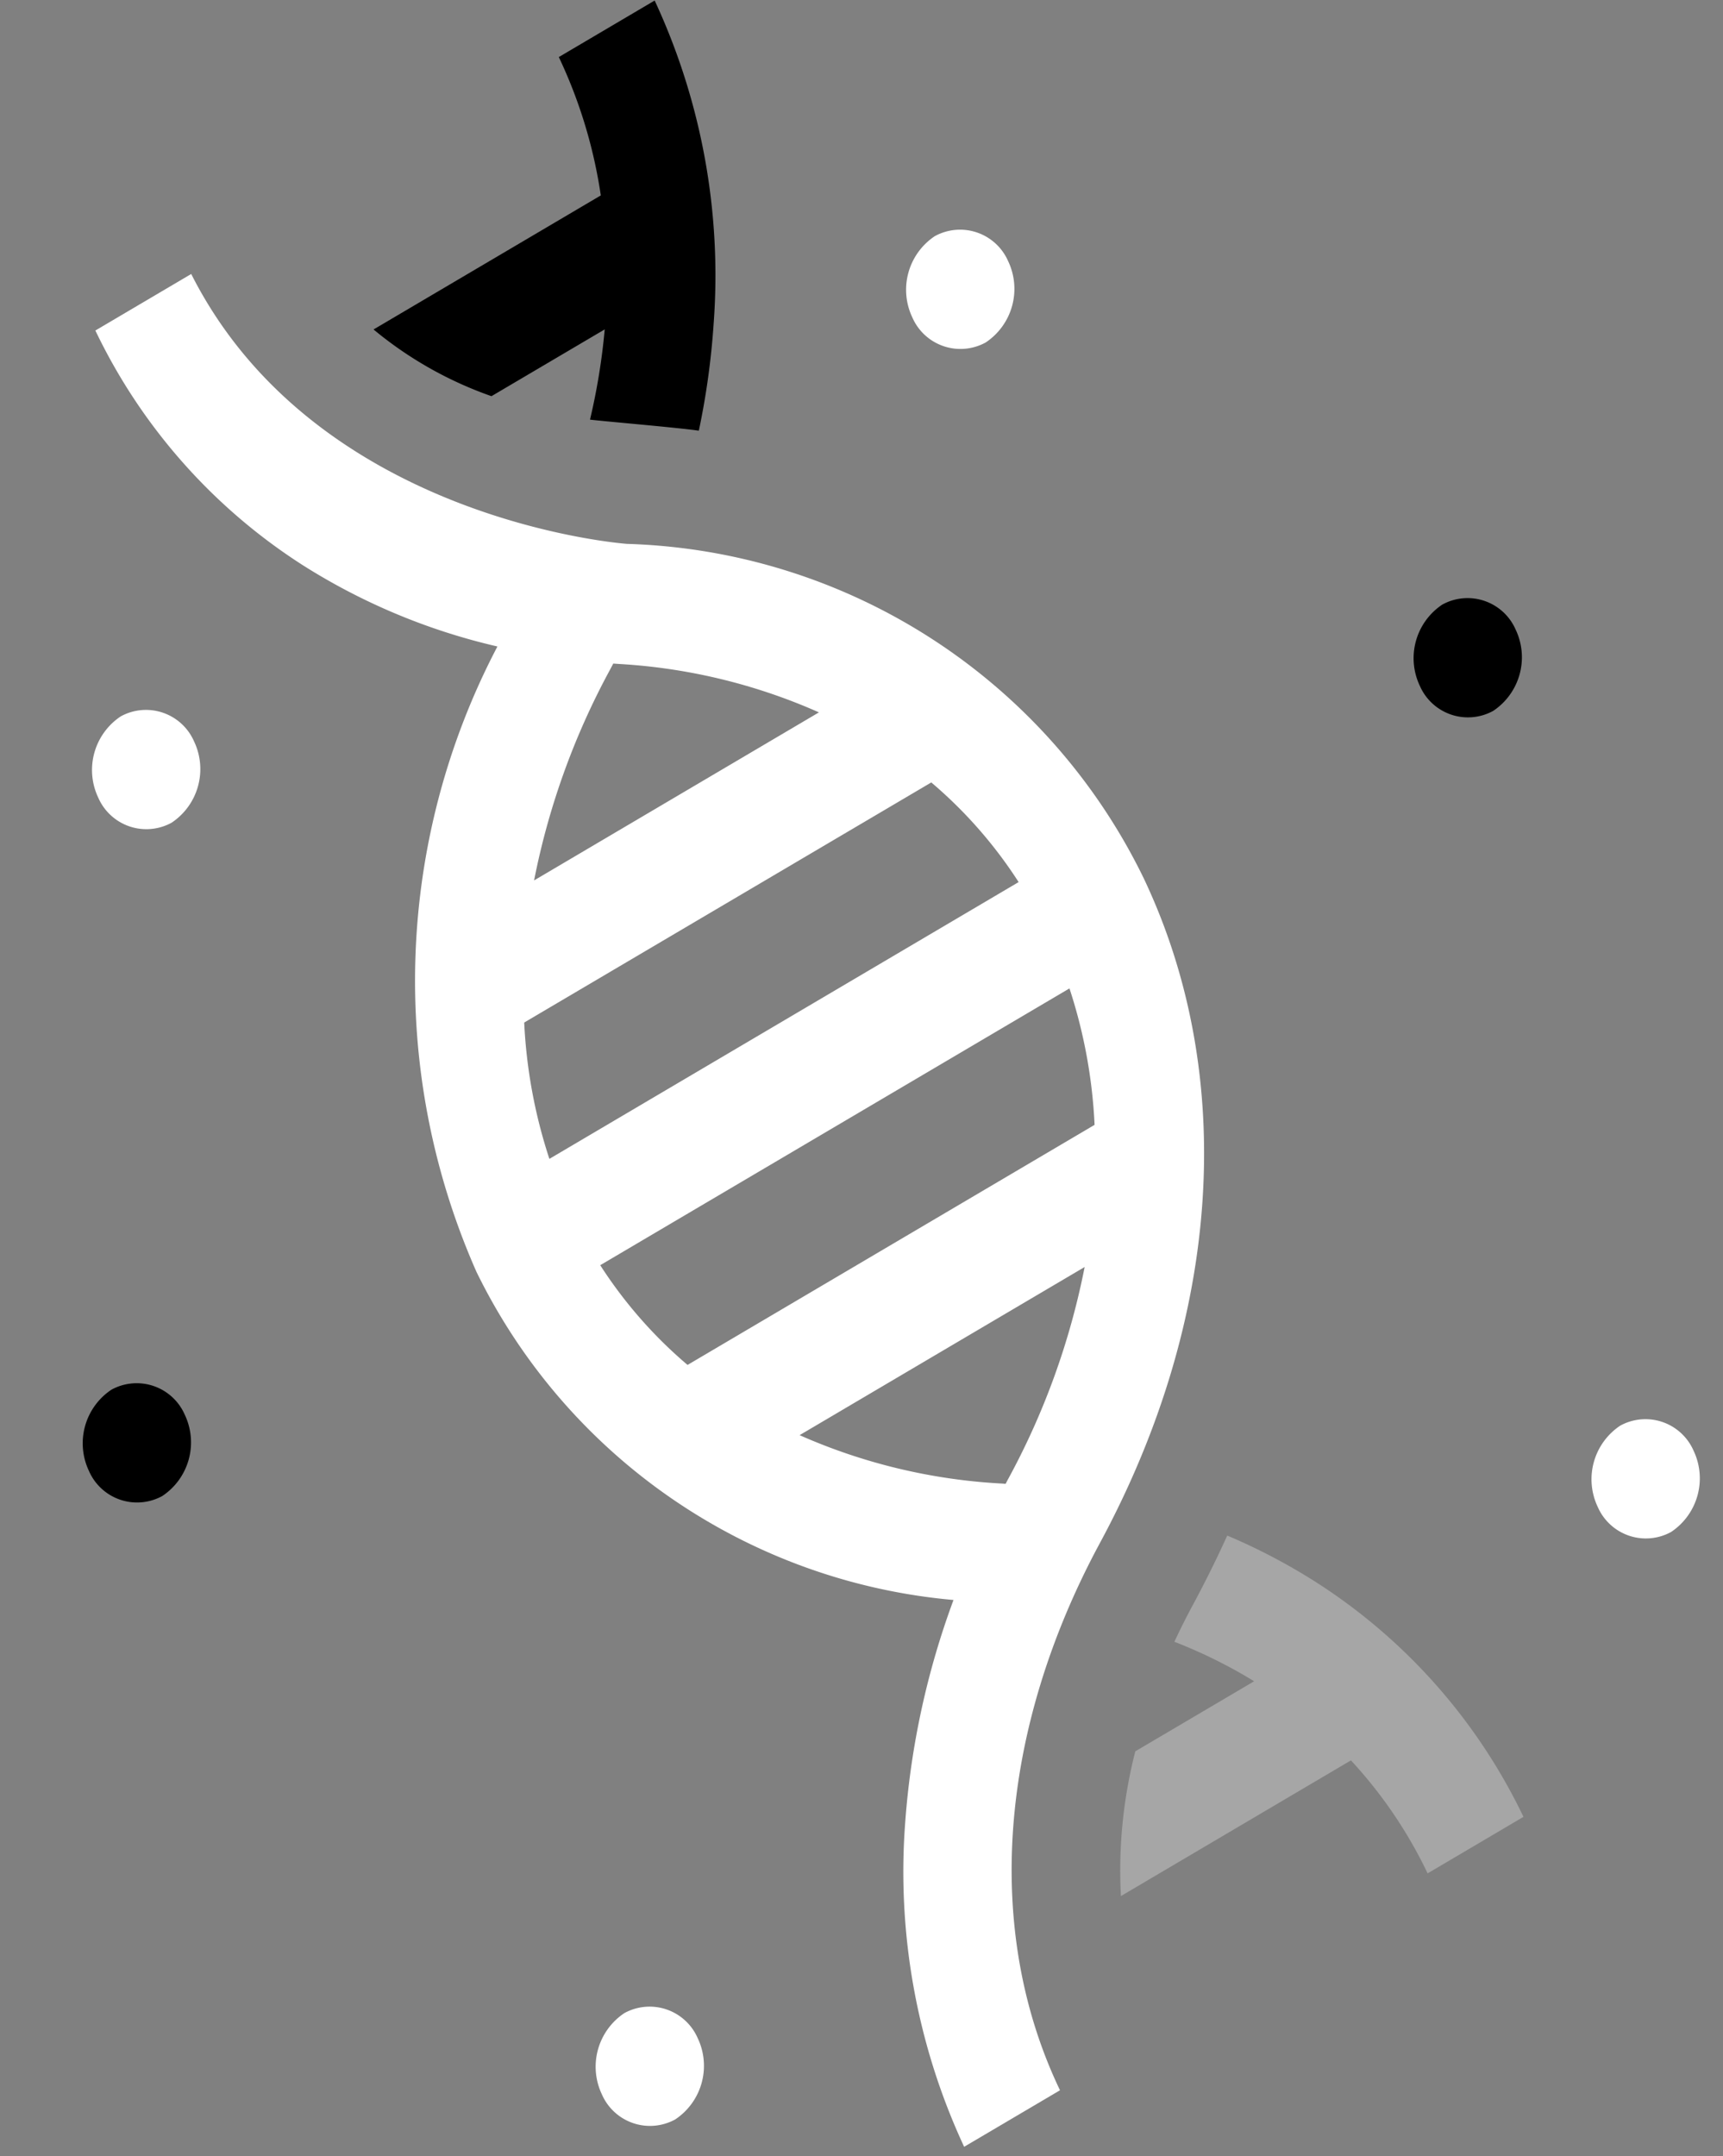 <svg xmlns="http://www.w3.org/2000/svg" width="30.995" height="38.773" viewBox="0 0 30.995 38.773"><rect x="0" y="0" width="30.995" height="38.773" fill="#808080" stroke="none"/><g transform="matrix(0.883, -0.469, 0.469, 0.883, -6.028, 10.509)"><path class="a" style="fill:#fff; opacity:0.3;" d="M2.8,1.041a8.958,8.958,0,0,1,.934,1.3l-2.479.11A8.624,8.624,0,0,0-.195,4.629l4.8-.214A8.161,8.161,0,0,1,4.87,6.857l2-.089A10.275,10.275,0,0,0,5.526,1.241,10.774,10.774,0,0,0,4.536-.2Q3.993.219,3.409.609,3.095.818,2.8,1.041Z" transform="translate(12.265 28.493)"/><path class="a" style=".a,.b{fill:#fff;}.a{opacity:0.3;}" d="M3.563,4.484a11.55,11.55,0,0,1-.995,1.309c.167.119,1.322.864,1.636,1.094A13.74,13.74,0,0,0,5.343,5.311,11.715,11.715,0,0,0,7.131-.318l-2,.089a8.808,8.808,0,0,1-.5,2.552l-4.742.211A6.887,6.887,0,0,0,1.2,4.589Z" transform="translate(13.522 -0.603)"/><path class="b" style="fill:#fff;" d="M6.861,27.684c3.827-2.548,6.123-6.26,6.3-10.185A10.691,10.691,0,0,0,7.772,7.826S3.022,4.852,3.124-.139l-2,.089A10.276,10.276,0,0,0,2.447,5.44a11.274,11.274,0,0,0,2.4,2.922A12.942,12.942,0,0,0-.762,18.12a10.589,10.589,0,0,0,4.812,9.236,14.538,14.538,0,0,0-2.633,3.108A11.723,11.723,0,0,0-.394,36.131l2-.089C1.737,32.866,3.653,29.82,6.861,27.684Zm-5.6-8.627,9.791-.436A9.232,9.232,0,0,1,10.3,21l-8.493.378A8.088,8.088,0,0,1,1.261,19.057Zm9.88-2.554-9.791.436A9.229,9.229,0,0,1,2.1,14.561l8.494-.378A8.085,8.085,0,0,1,11.141,16.5ZM6.427,9.69l.117-.079.111.069A10.321,10.321,0,0,1,9.4,12.122l-5.944.265A13.334,13.334,0,0,1,6.427,9.69ZM5.811,25.921a10.345,10.345,0,0,1-2.816-2.482l5.948-.265a13.365,13.365,0,0,1-3.036,2.743l-.049.034Z" transform="translate(7.858 -0.35)"/><path class="b" style="fill:#fff;" d="M1-.045a1.158,1.158,0,0,0-1.043,1.1A.944.944,0,0,0,.911,2.073,1.158,1.158,0,0,0,1.954.97.944.944,0,0,0,1-.045Z" transform="translate(2.193 30.835)"/><path class="b" style="fill:#fff;" d="M1-.045a1.158,1.158,0,0,0-1.043,1.1A.944.944,0,0,0,.911,2.073,1.158,1.158,0,0,0,1.954.97.944.944,0,0,0,1-.045Z" transform="translate(5.13 5.988)"/><path class="a" style=".a,.b{fill:#fff;}.a{opacity:0.3;}" d="M1-.045a1.158,1.158,0,0,0-1.043,1.1A.944.944,0,0,0,.911,2.073,1.158,1.158,0,0,0,1.954.97.944.944,0,0,0,1-.045Z" transform="translate(-0.698 16.604)"/><path class="b" style="fill:#fff;" d="M1-.045a1.158,1.158,0,0,0-1.043,1.1A.944.944,0,0,0,.911,2.073,1.158,1.158,0,0,0,1.954.97.944.944,0,0,0,1-.045Z" transform="translate(22.973 29.909)"/><path class="b" style="fill:#fff;" d="M1-.045a1.158,1.158,0,0,0-1.043,1.1A.944.944,0,0,0,.911,2.073,1.158,1.158,0,0,0,1.954.97.944.944,0,0,0,1-.045Z" transform="translate(22.117 5.231)"/><path class="a" style=".a,.b{fill:#fff;}.a{opacity:0.3;}" d="M1-.045a1.158,1.158,0,0,0-1.043,1.1A.944.944,0,0,0,.911,2.073,1.158,1.158,0,0,0,1.954.97.944.944,0,0,0,1-.045Z" transform="translate(27.073 15.366)"/></g></svg>